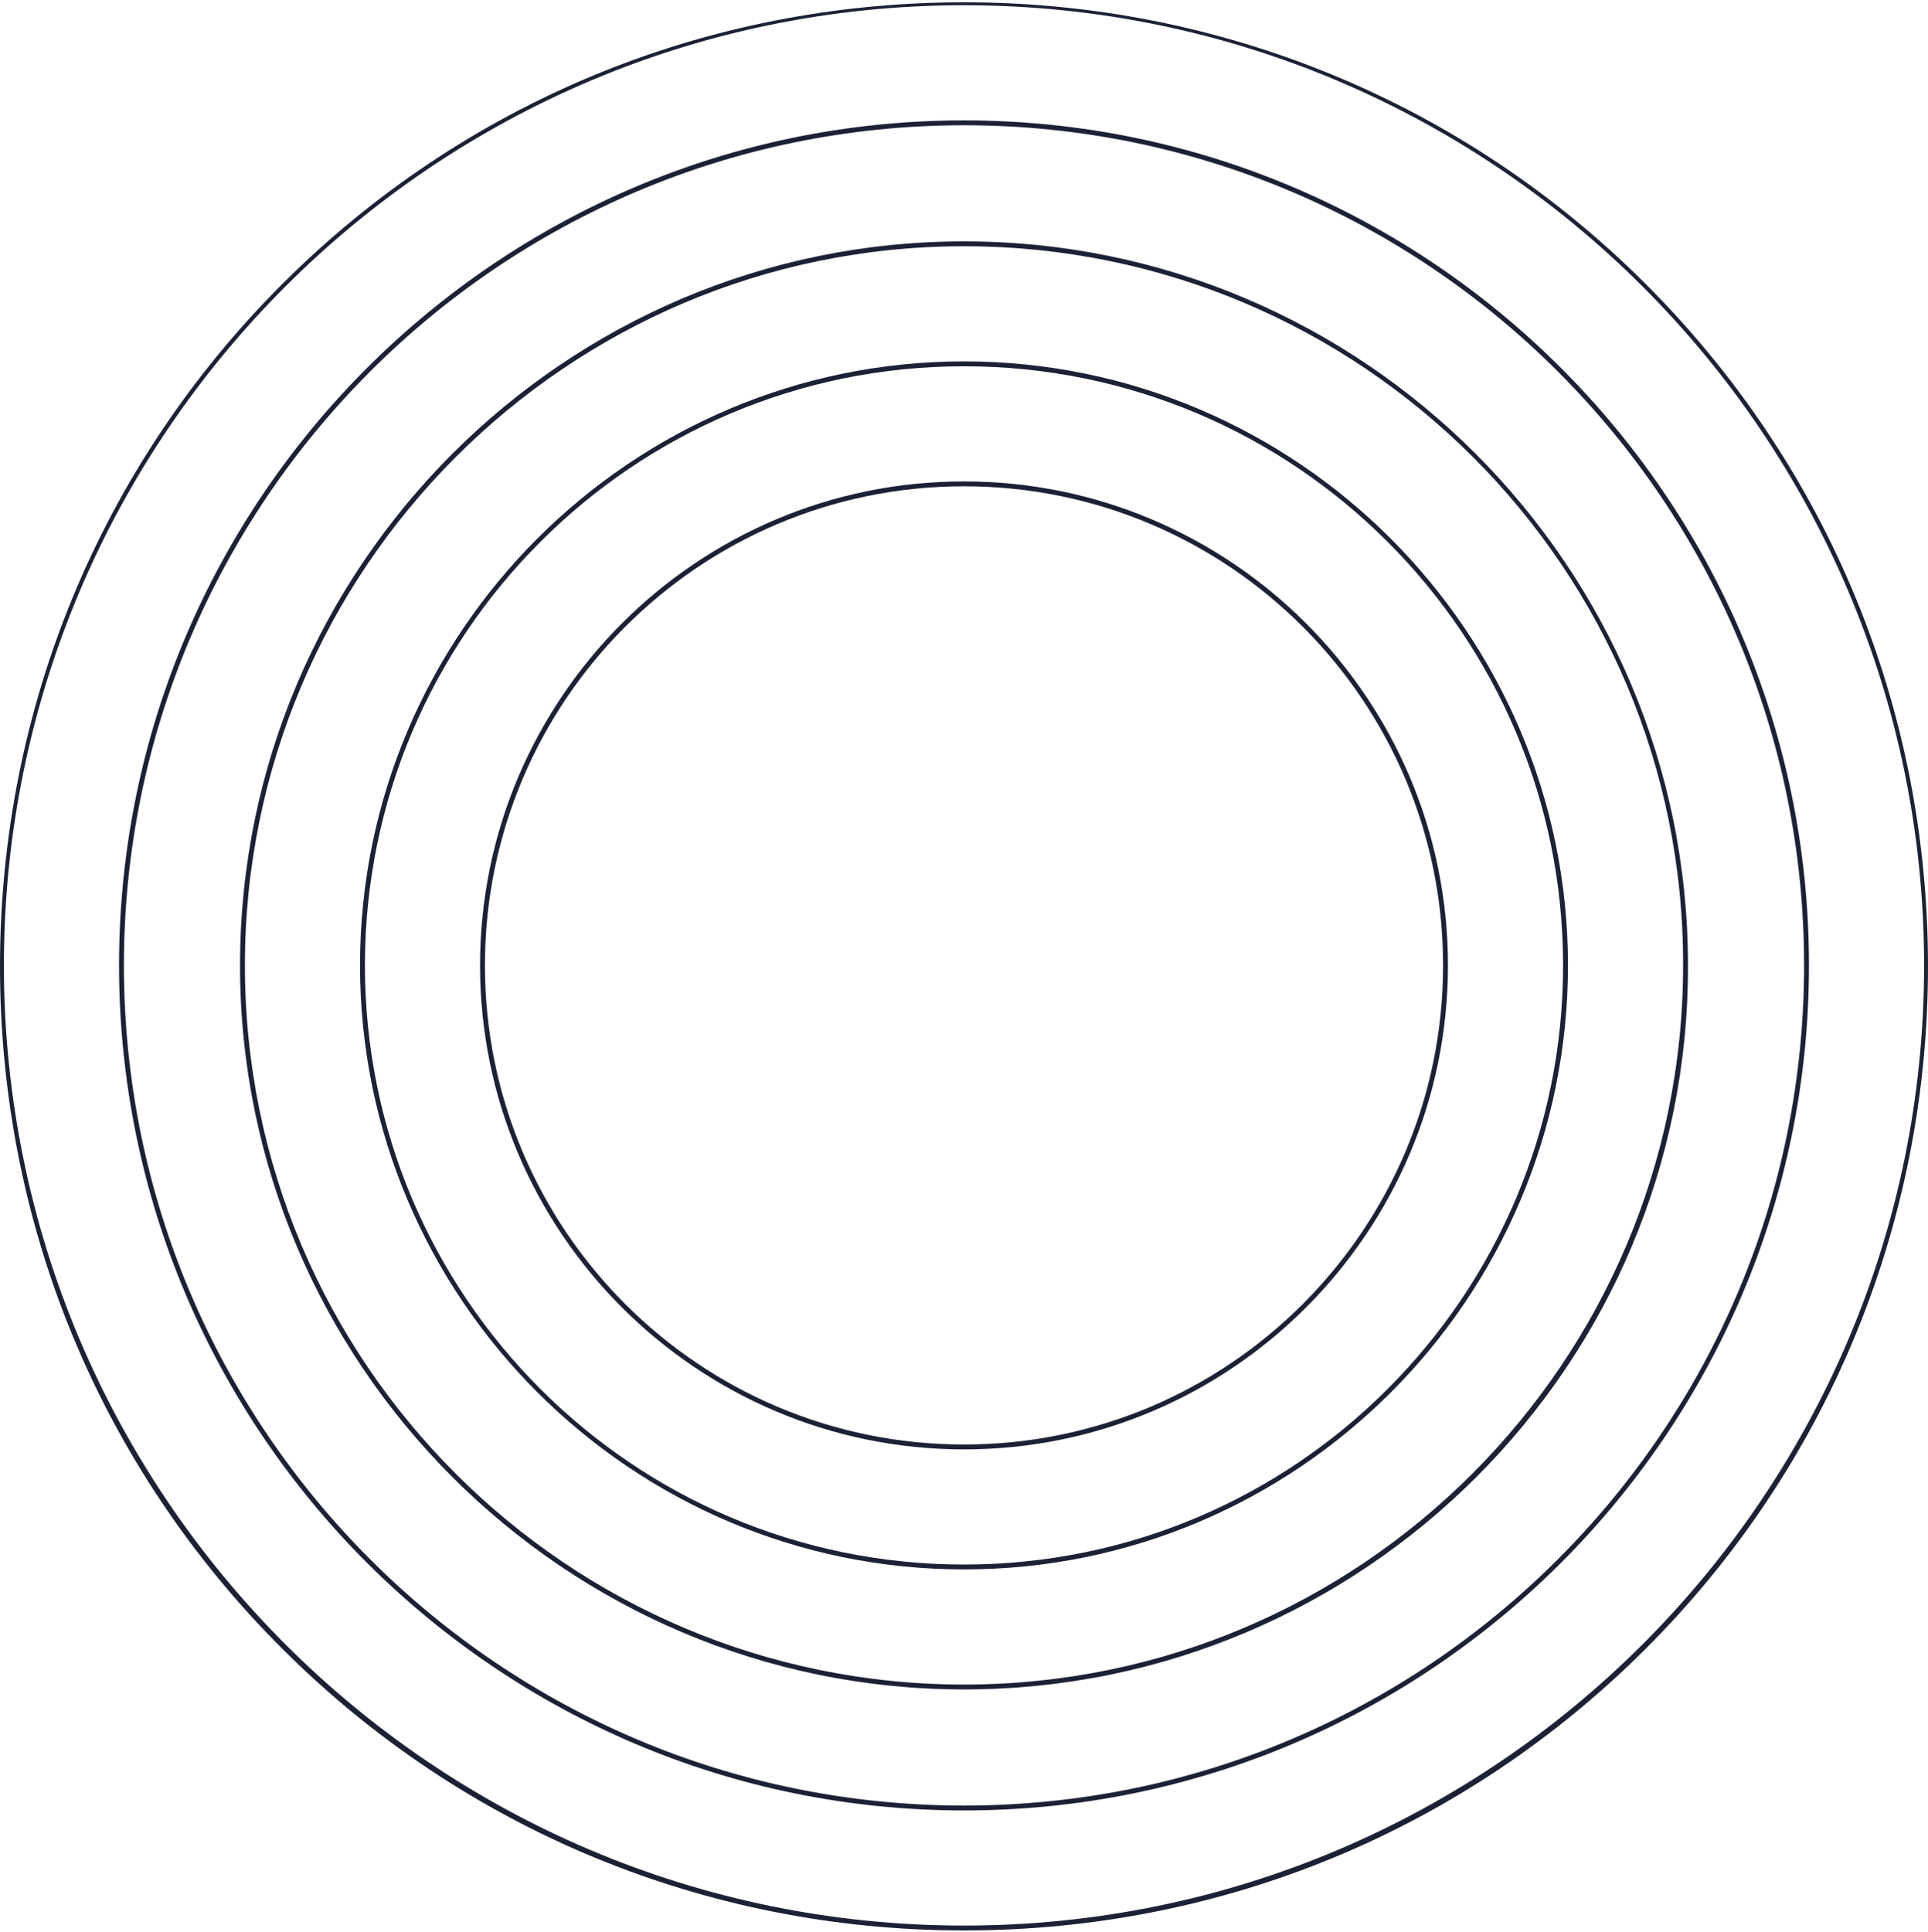 <svg width="501" height="502" viewBox="0 0 501 502" fill="none" xmlns="http://www.w3.org/2000/svg"><g style="mix-blend-mode:soft-light" fill="#1D2135"><path d="M250.5 501.6c-66.935 0-130.067-26.115-177.226-73.274C25.86 380.914 0 318.035 0 251.1S26.115 121.033 73.274 73.874C120.686 26.46 183.565.6 250.5.6s130.067 26.115 177.226 73.274C475.139 121.286 501 184.165 501 251.1s-26.115 130.067-73.274 177.226C380.567 475.485 317.689 501.6 250.5 501.6zm0-500.24C112.826 1.36 1.014 113.174 1.014 250.847c0 137.674 111.812 249.486 249.486 249.486 137.674 0 249.486-111.812 249.486-249.486 0-137.673-111.812-249.485-249.486-249.485z"/><path d="M250.5 470.414c-120.94 0-219.568-98.374-219.568-219.568 0-120.939 98.375-219.567 219.568-219.567 120.94 0 219.568 98.374 219.568 219.567 0 120.94-98.375 219.568-219.568 219.568zm0-437.868c-120.433 0-218.3 97.868-218.3 218.3 0 120.433 97.867 218.301 218.3 218.301s218.3-97.868 218.3-218.301c0-120.432-97.867-218.3-218.3-218.3z"/><path d="M250.5 438.975c-103.699 0-188.129-84.43-188.129-188.129 0-103.698 84.43-188.128 188.129-188.128 103.699 0 188.129 84.43 188.129 188.128.253 103.699-84.177 188.129-188.129 188.129zm0-374.99c-103.192 0-186.86 83.923-186.86 186.861 0 103.192 83.922 186.861 186.86 186.861 103.192 0 186.861-83.922 186.861-186.861.253-103.191-83.669-186.86-186.861-186.86z"/><path d="M250.5 407.789c-86.458 0-156.943-70.485-156.943-156.943 0-86.458 70.485-156.942 156.943-156.942 86.458 0 156.943 70.484 156.943 156.942 0 86.458-70.231 156.943-156.943 156.943zm0-312.618c-85.951 0-155.675 69.725-155.675 155.675 0 85.951 69.724 155.676 155.675 155.676 85.951 0 155.675-69.725 155.675-155.676 0-85.95-69.724-155.675-155.675-155.675z"/><path d="M250.5 376.604c-69.217 0-125.757-56.287-125.757-125.758 0-69.217 56.286-125.757 125.757-125.757 69.217 0 125.757 56.287 125.757 125.757 0 69.218-56.286 125.758-125.757 125.758zm0-250.247c-68.71 0-124.489 55.779-124.489 124.489 0 68.711 55.779 124.49 124.489 124.49 68.71 0 124.489-55.779 124.489-124.49 0-68.71-55.779-124.489-124.489-124.489z"/></g></svg>